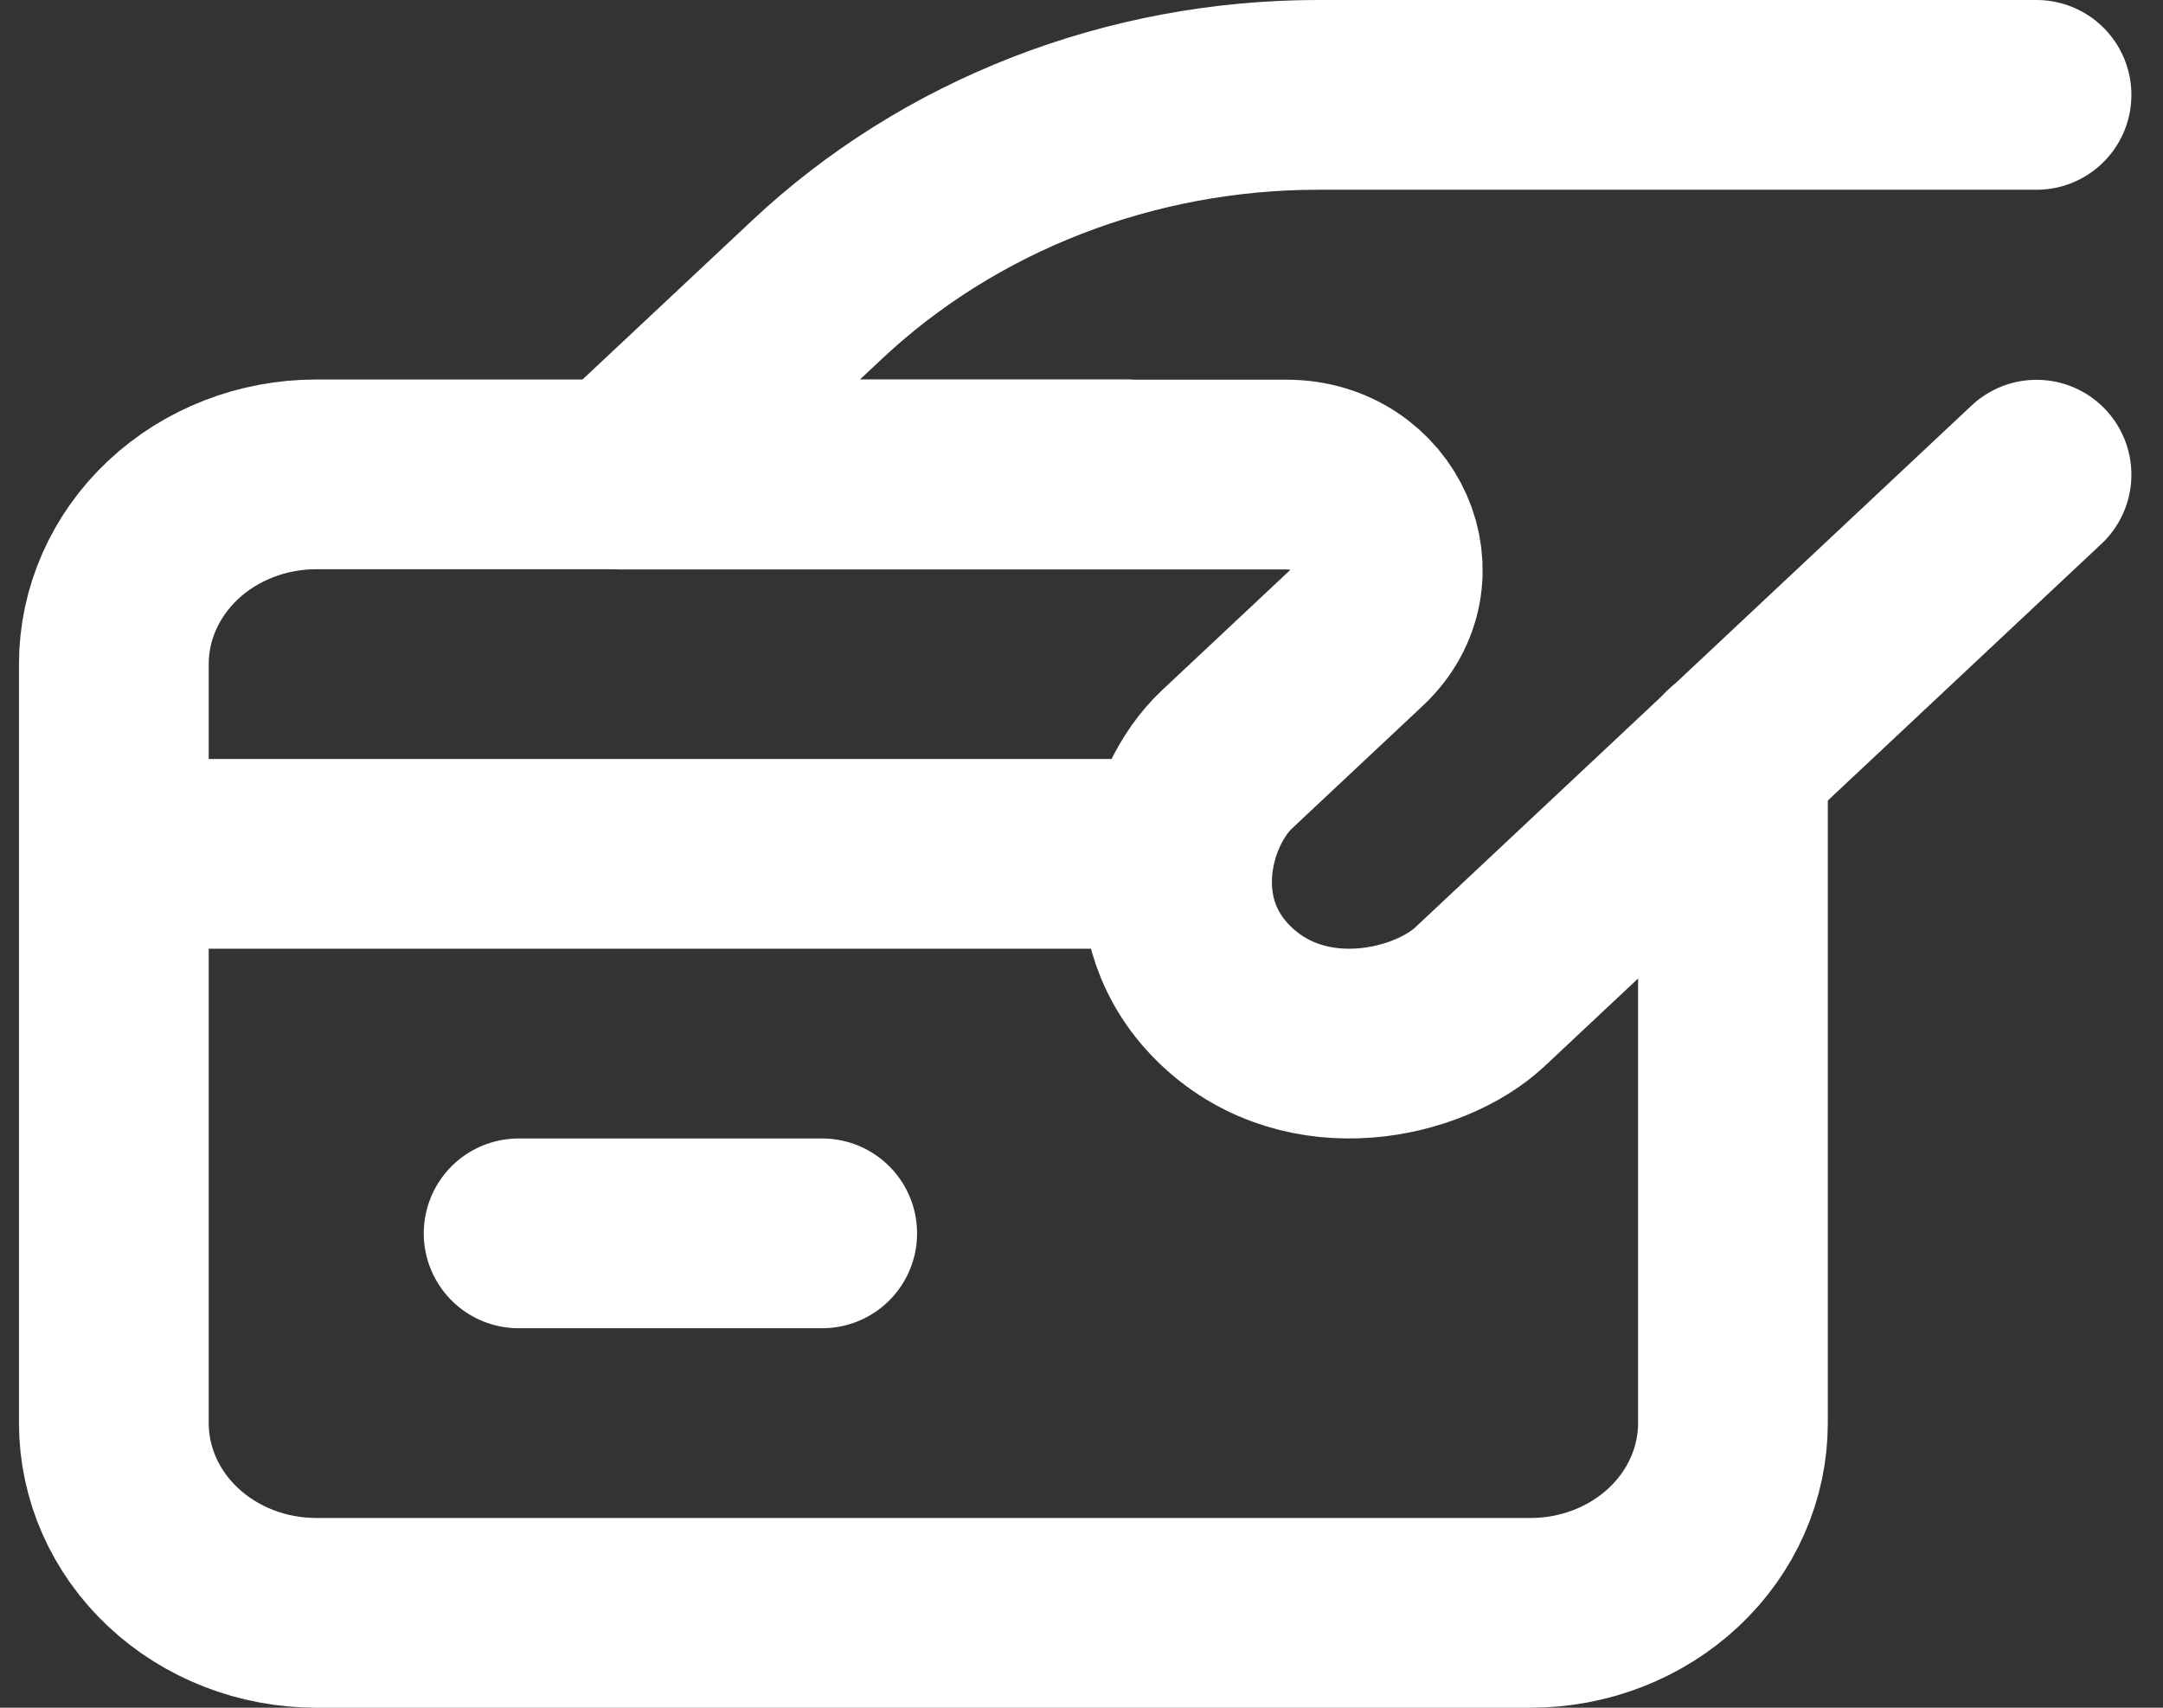 <svg width="57" height="45" viewBox="0 0 57 45" fill="none" xmlns="http://www.w3.org/2000/svg">
<rect x="0" y="0" width="57" height="45" fill="#333333" stroke="none"/>
<path d="M29.667 12.5H8.333C6.919 12.5 5.562 13.027 4.562 13.964C3.562 14.902 3 16.174 3 17.5L3 22.5M3 22.5L3 37.5C3 38.826 3.562 40.098 4.562 41.035C5.562 41.973 6.919 42.5 8.333 42.5H40.333C41.748 42.5 43.104 41.973 44.105 41.035C45.105 40.098 45.667 38.826 45.667 37.5V20M3 22.5H31M13.667 32.5H21.667" stroke="white" stroke-width="5" stroke-linecap="round" stroke-linejoin="round"/>
<path d="M53.667 2.5L34.734 2.5C32.282 2.5 29.855 2.954 27.59 3.834C25.325 4.714 23.267 6.004 21.534 7.63L16.334 12.505L33.899 12.505C36.273 12.505 37.465 15.197 35.785 16.773L32.334 20.01C31.001 21.26 30.201 24.262 32.334 26.265C34.467 28.265 37.667 27.515 39.001 26.265L53.667 12.508" stroke="white" stroke-width="5" stroke-linecap="round" stroke-linejoin="round"/>
</svg>
